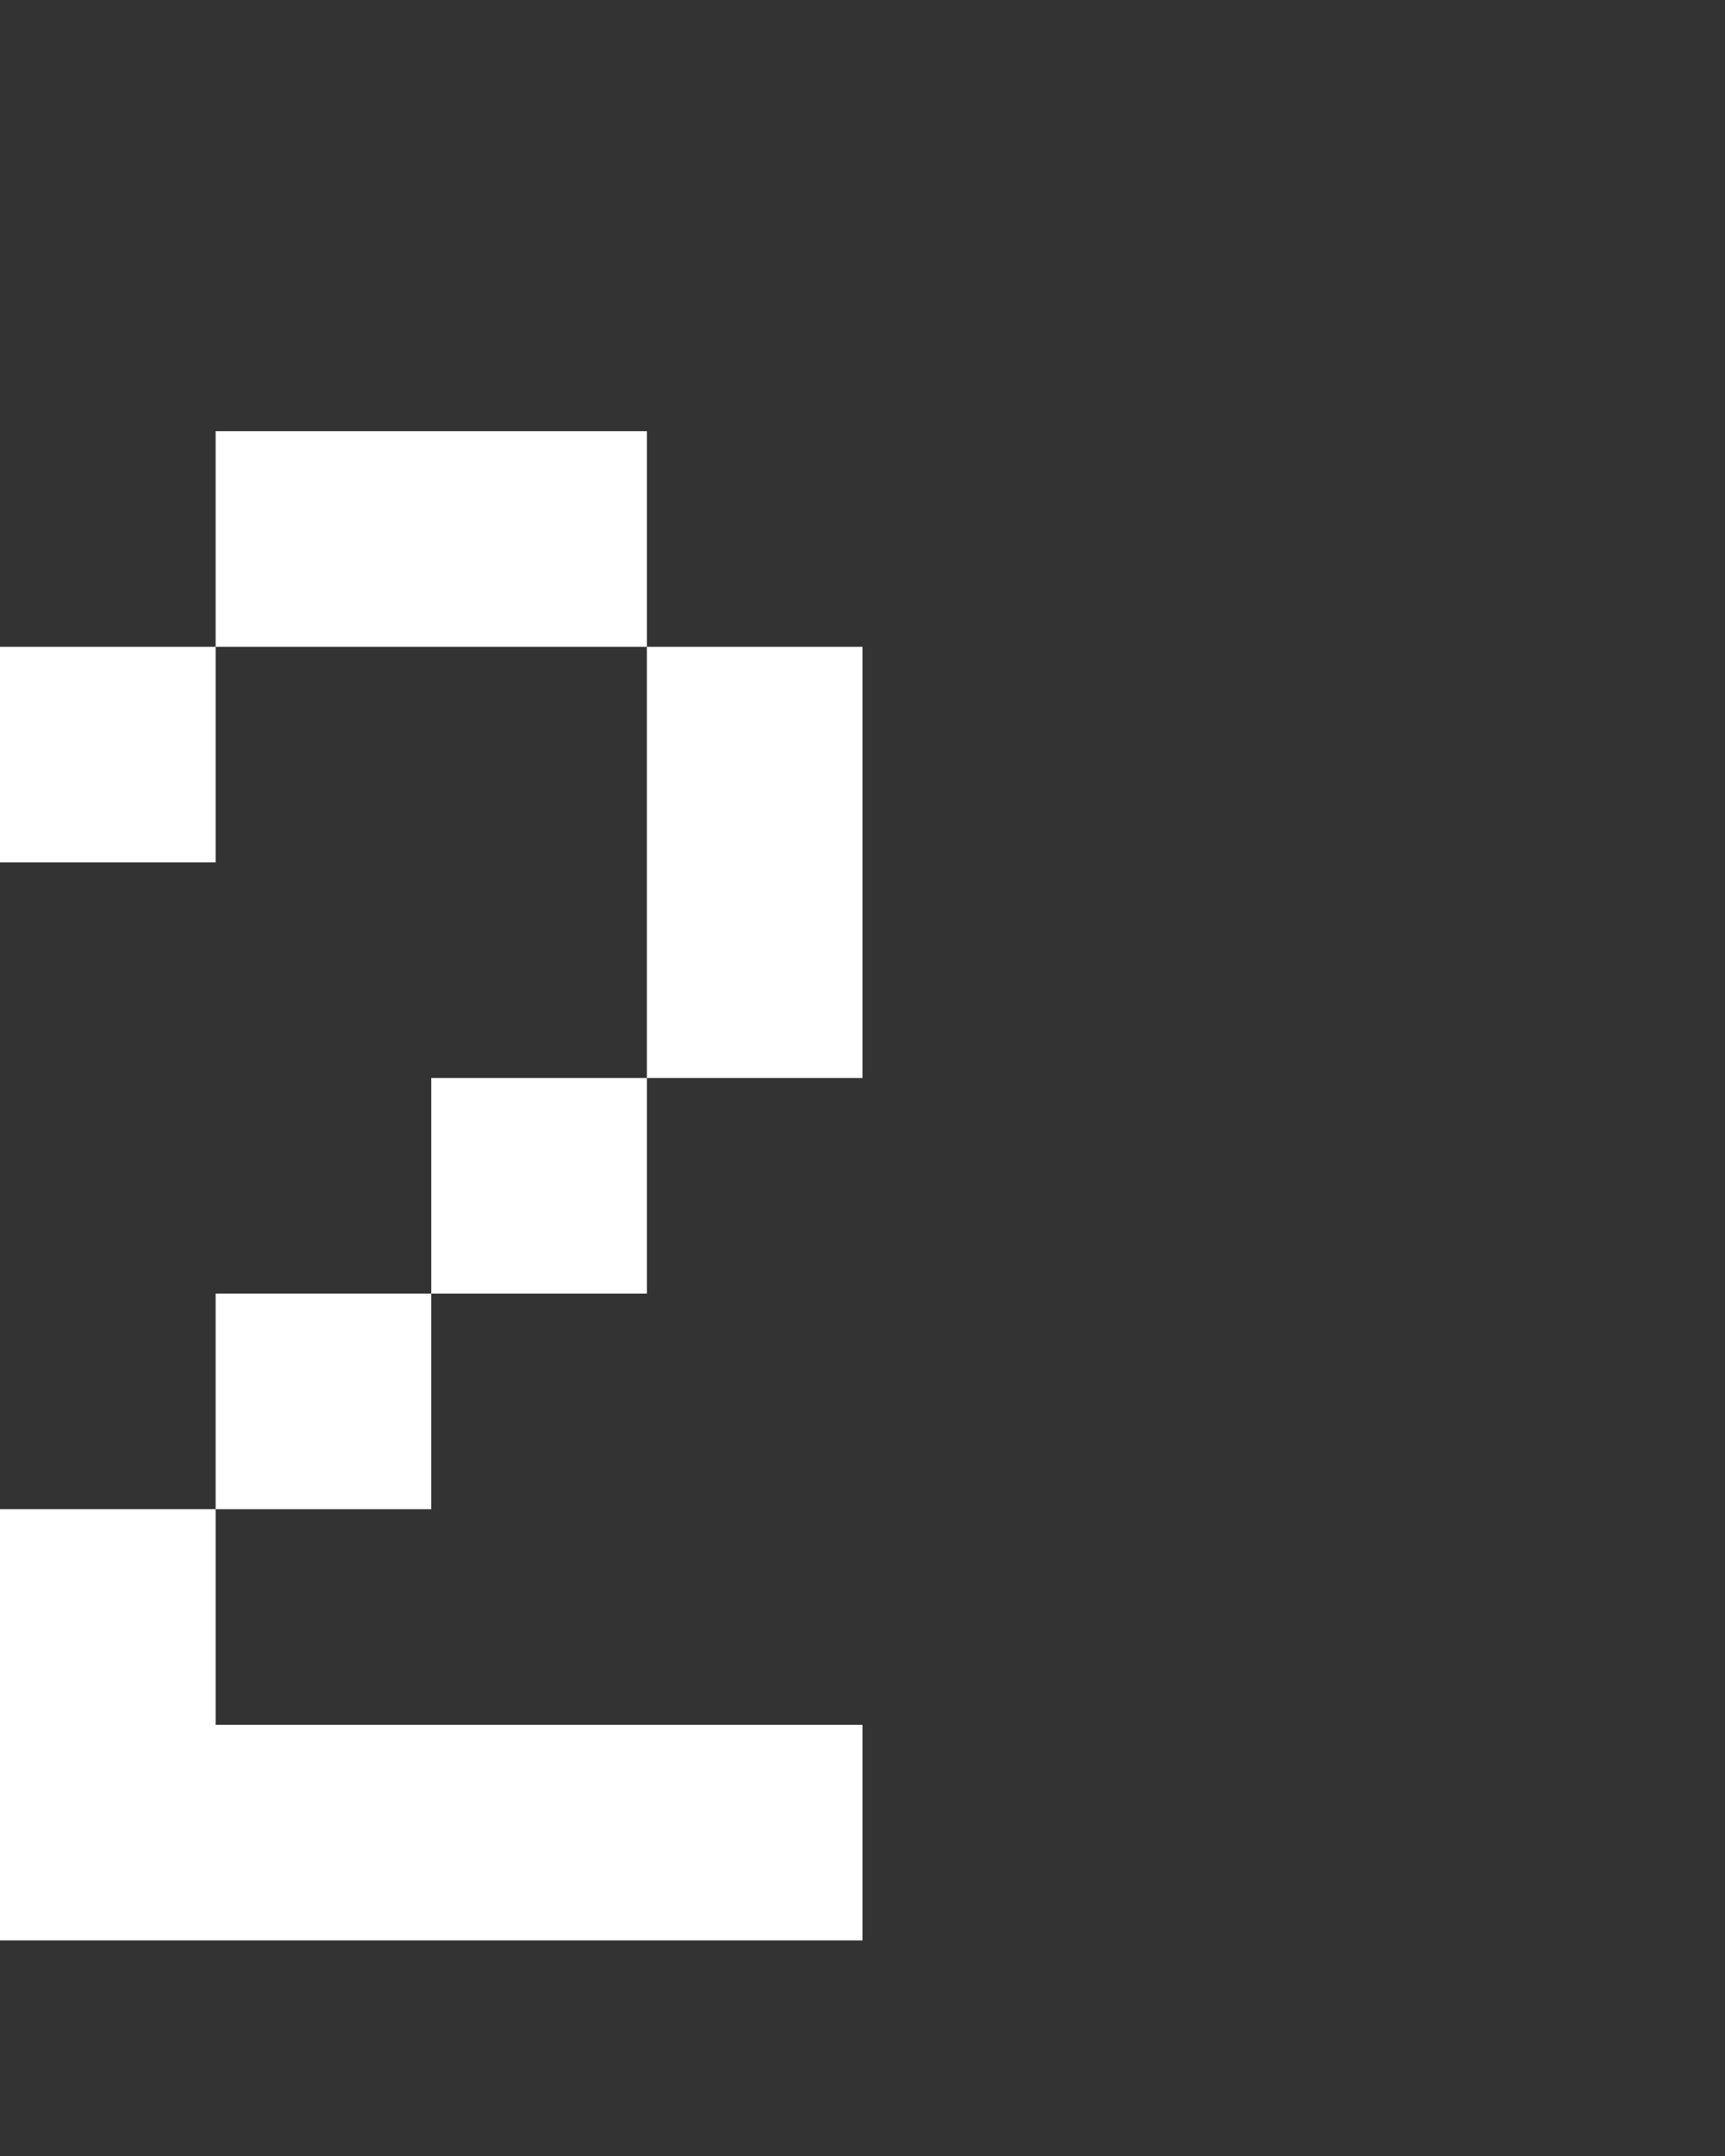 <svg xmlns="http://www.w3.org/2000/svg" width="8" height="10" fill="none" viewBox="0 0 8 10">
  <rect x="0" y="0" width="8" height="10" fill="#333333" stroke="none"/>
  <path fill="#fff" d="M3 2H1v1h2V2Zm1 1H3v2h1V3ZM1 3H0v1h1V3Zm2 2H2v1h1V5ZM2 6H1v1h1V6ZM1 7H0v1h1V7Zm3 1H0v1h4V8Z"/>
</svg>
